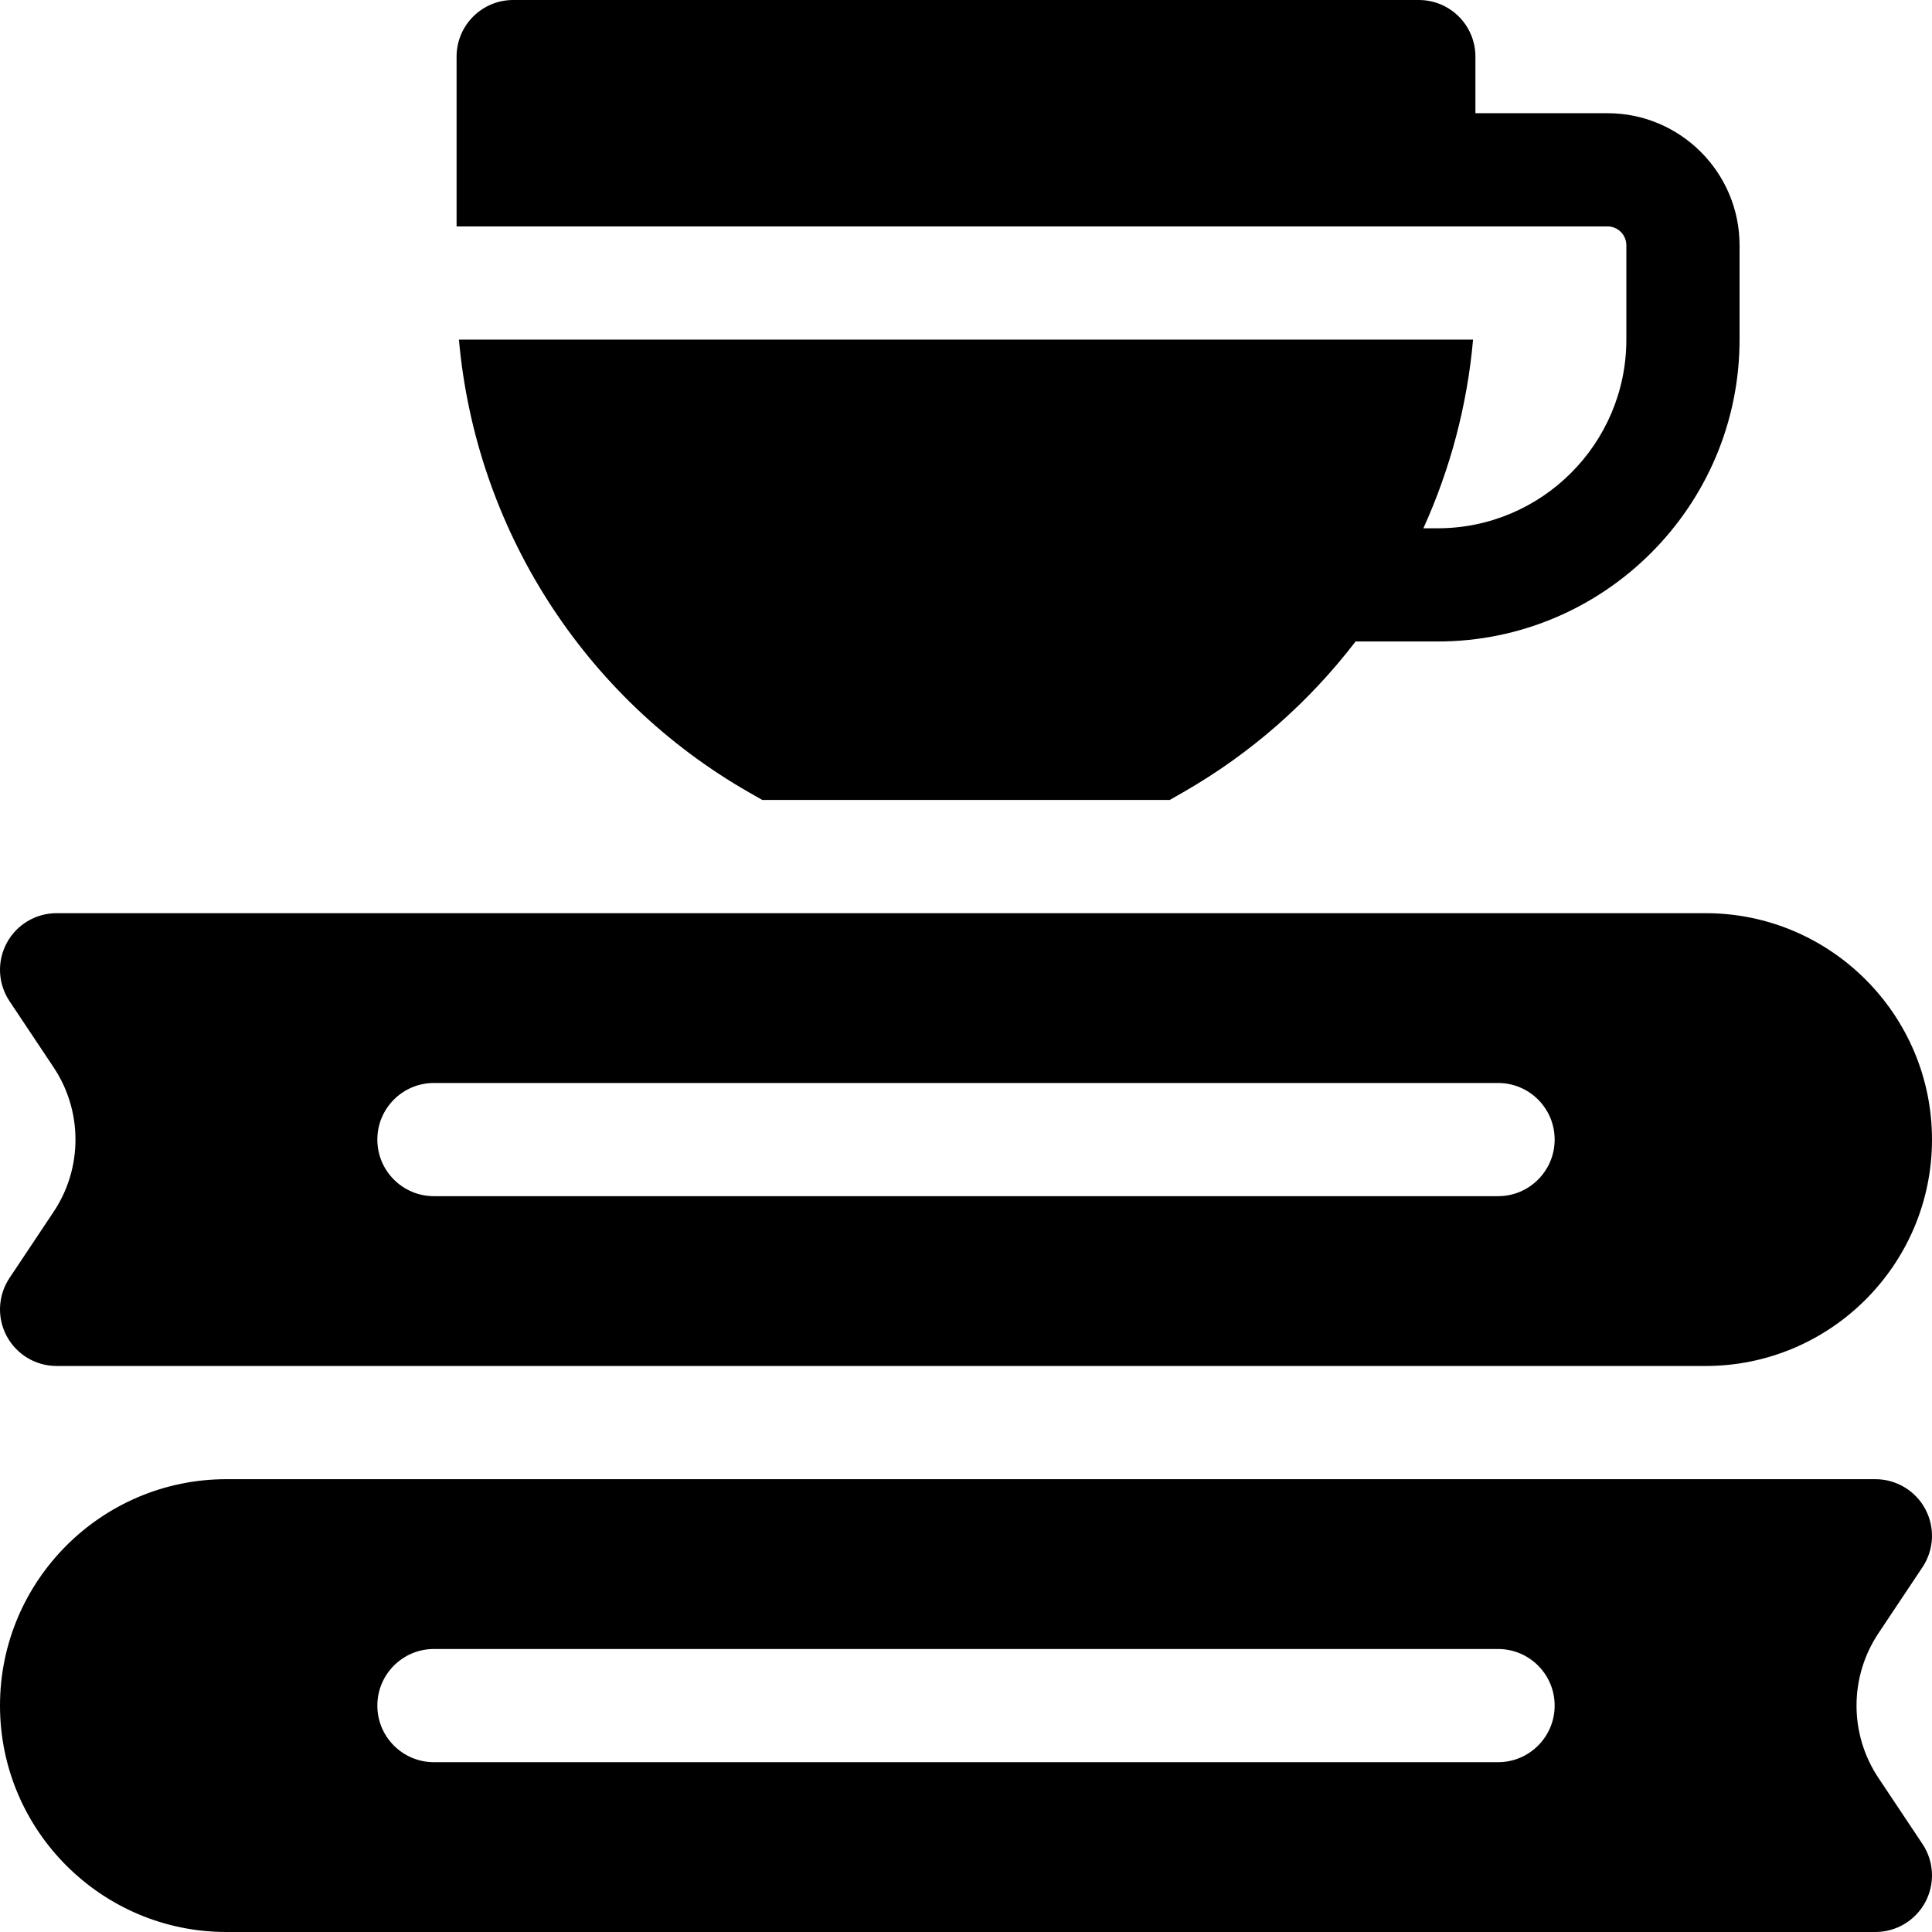 <svg id="Capa_1" enable-background="new 0 0 512 512" height="512" viewBox="0 0 512 512" width="512" xmlns="http://www.w3.org/2000/svg"><g><path d="m426 30h-35v-15c0-8.284-6.716-15-15-15h-240c-8.284 0-15 6.716-15 15v45h305c2.757 0 5 2.243 5 5v25c0 27.57-22.43 50-50 50h-3.791c7.097-15.637 11.618-32.515 13.169-50h-268.756c4.426 49.897 32.948 94.887 76.936 120.023l3.459 1.977h107.967l3.459-1.977c18.08-10.331 33.54-24.022 45.795-40.023h21.762c44.112 0 80-35.888 80-80v-25c0-19.299-15.701-35-35-35z"/><g><path d="m509.481 415.32c3.068-4.603 3.354-10.521.744-15.398s-7.693-7.922-13.225-7.922h-437c-33.084 0-60 26.916-60 60s26.916 60 60 60h437c5.532 0 10.615-3.045 13.225-7.922 2.61-4.878 2.324-10.796-.744-15.398l-11.68-17.52c-3.795-5.692-5.801-12.318-5.801-19.16s2.006-13.468 5.801-19.16zm-112.481 51.68h-282c-8.284 0-15-6.716-15-15s6.716-15 15-15h282c8.284 0 15 6.716 15 15s-6.716 15-15 15z"/><path d="m2.519 338.68c-3.068 4.603-3.354 10.521-.744 15.398s7.693 7.922 13.225 7.922h437c33.084 0 60-26.916 60-60s-26.916-60-60-60h-437c-5.532 0-10.615 3.045-13.225 7.922-2.61 4.878-2.324 10.796.744 15.398l11.68 17.52c3.795 5.692 5.801 12.318 5.801 19.16s-2.006 13.468-5.801 19.16zm112.481-51.68h282c8.284 0 15 6.716 15 15s-6.716 15-15 15h-282c-8.284 0-15-6.716-15-15s6.716-15 15-15z"/></g></g></svg>